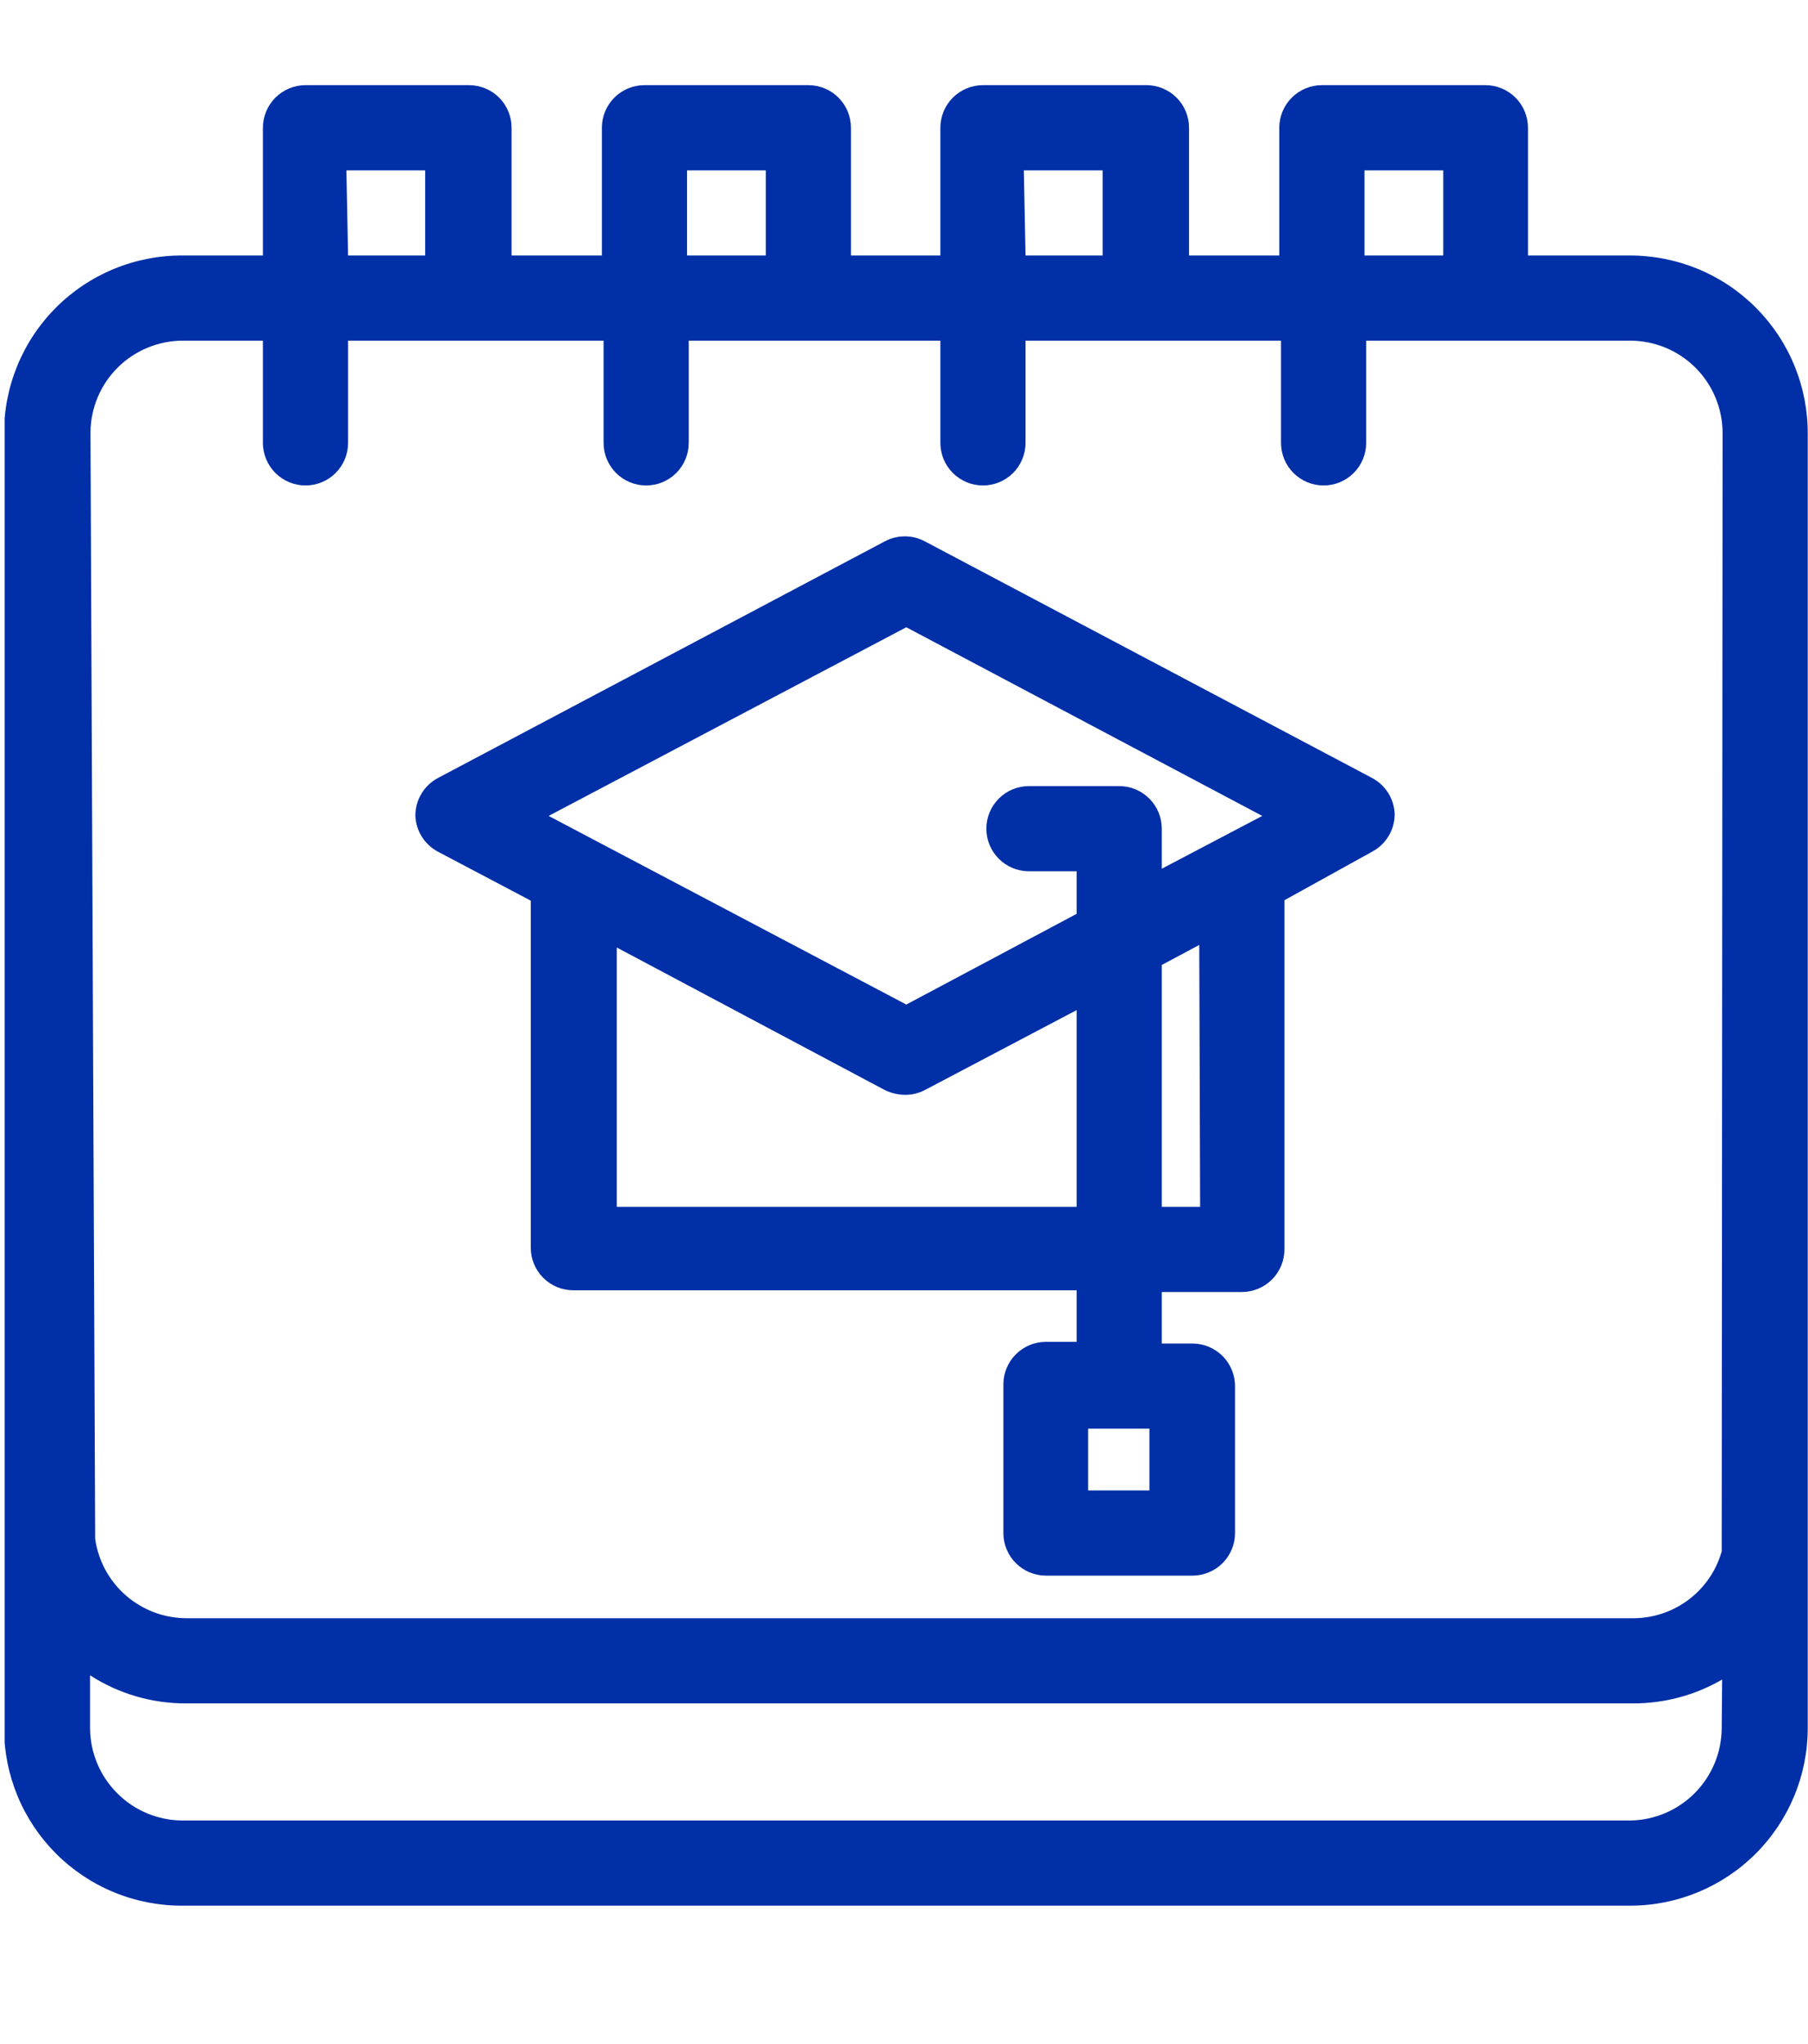 <svg width="69" height="78" viewBox="0 0 69 78" fill="none" xmlns="http://www.w3.org/2000/svg">
<g id="graduation_event_4glkettruh6q 1" clip-path="url(#clip0_165_325)">
<path id="Vector" d="M52.366 29.688L35.287 20.653C35.054 20.531 34.794 20.467 34.531 20.467C34.268 20.467 34.009 20.531 33.776 20.653L16.713 29.688C16.451 29.828 16.232 30.036 16.081 30.291C15.929 30.546 15.85 30.838 15.852 31.135C15.864 31.418 15.95 31.692 16.101 31.932C16.252 32.171 16.463 32.367 16.713 32.5L20.256 34.368V47.612C20.256 48.043 20.427 48.456 20.732 48.761C21.036 49.066 21.45 49.237 21.881 49.237H41.088V51.203H39.918C39.487 51.203 39.074 51.375 38.769 51.679C38.464 51.984 38.293 52.397 38.293 52.828V58.5C38.293 58.931 38.464 59.344 38.769 59.649C39.074 59.953 39.487 60.125 39.918 60.125H45.508C45.939 60.125 46.352 59.953 46.657 59.649C46.962 59.344 47.133 58.931 47.133 58.5V52.893C47.133 52.462 46.962 52.049 46.657 51.744C46.352 51.44 45.939 51.268 45.508 51.268H44.338V49.302H47.393C47.824 49.302 48.237 49.131 48.542 48.826C48.847 48.522 49.018 48.108 49.018 47.677V34.352L52.366 32.5C52.625 32.361 52.842 32.156 52.994 31.904C53.146 31.652 53.226 31.364 53.227 31.07C53.217 30.784 53.133 30.506 52.982 30.263C52.83 30.021 52.618 29.823 52.366 29.688ZM43.867 56.875H41.527V54.518H43.867V56.875ZM34.588 23.936L48.173 31.135L44.338 33.15V31.622C44.338 31.191 44.167 30.778 43.862 30.473C43.557 30.168 43.144 29.997 42.713 29.997H39.268C38.837 29.997 38.424 30.168 38.119 30.473C37.814 30.778 37.643 31.191 37.643 31.622C37.643 32.053 37.814 32.467 38.119 32.771C38.424 33.076 38.837 33.247 39.268 33.247H41.088V34.872L34.588 38.333L20.938 31.135L34.588 23.936ZM23.538 46.052V36.156L33.776 41.6C34.014 41.714 34.275 41.775 34.539 41.778C34.799 41.779 35.056 41.718 35.287 41.6L41.088 38.545V46.052H23.538ZM45.801 46.052H44.338V36.822L45.768 36.058L45.801 46.052Z" fill="#002FA7"/>
<path id="Vector_2" d="M62.213 9.75H58.313V4.875C58.313 4.444 58.142 4.031 57.837 3.726C57.532 3.421 57.119 3.25 56.688 3.25H50.448C50.017 3.25 49.604 3.421 49.299 3.726C48.994 4.031 48.823 4.444 48.823 4.875V9.75H45.378V4.875C45.378 4.444 45.207 4.031 44.902 3.726C44.597 3.421 44.184 3.25 43.753 3.25H37.513C37.082 3.25 36.669 3.421 36.364 3.726C36.059 4.031 35.888 4.444 35.888 4.875V9.75H32.476V4.875C32.476 4.444 32.304 4.031 32 3.726C31.695 3.421 31.282 3.25 30.851 3.25H24.595C24.163 3.25 23.75 3.421 23.445 3.726C23.141 4.031 22.97 4.444 22.97 4.875V9.75H19.524V4.875C19.524 4.444 19.353 4.031 19.049 3.726C18.744 3.421 18.33 3.25 17.899 3.25H11.659C11.229 3.25 10.815 3.421 10.51 3.726C10.206 4.031 10.034 4.444 10.034 4.875V9.75H6.963C6.066 9.746 5.178 9.919 4.349 10.261C3.52 10.603 2.767 11.105 2.133 11.74C1.5 12.375 0.999 13.129 0.659 13.959C0.32 14.789 0.148 15.678 0.154 16.575V65.942C0.154 66.835 0.331 67.719 0.673 68.543C1.016 69.368 1.518 70.116 2.151 70.746C2.783 71.375 3.534 71.874 4.36 72.212C5.186 72.551 6.071 72.723 6.963 72.719H62.213C64.01 72.719 65.734 72.005 67.005 70.734C68.276 69.463 68.99 67.74 68.99 65.942V16.575C68.996 15.681 68.825 14.795 68.488 13.967C68.15 13.139 67.652 12.386 67.022 11.752C66.392 11.117 65.643 10.614 64.818 10.27C63.992 9.927 63.107 9.75 62.213 9.75ZM52.073 6.5H55.08V9.75H52.073V6.5ZM39.073 6.5H42.08V9.75H39.138L39.073 6.5ZM26.22 6.5H29.226V9.75H26.22V6.5ZM13.22 6.5H16.226V9.75H13.284L13.22 6.5ZM65.707 65.942C65.703 66.871 65.334 67.76 64.681 68.42C64.028 69.079 63.142 69.456 62.213 69.469H6.963C6.029 69.465 5.135 69.092 4.475 68.431C3.814 67.771 3.441 66.876 3.437 65.942V63.928C4.521 64.629 5.786 65.001 7.077 65H62.327C63.52 65.003 64.692 64.689 65.723 64.09L65.707 65.942ZM65.707 59.199C65.501 59.926 65.065 60.567 64.465 61.027C63.864 61.487 63.132 61.74 62.376 61.75H7.126C6.277 61.751 5.457 61.446 4.815 60.891C4.173 60.335 3.753 59.567 3.632 58.727C3.632 58.549 3.453 16.477 3.453 16.477C3.466 15.554 3.841 14.671 4.497 14.021C5.154 13.371 6.039 13.004 6.963 13H10.034V16.9C10.034 17.331 10.206 17.744 10.51 18.049C10.815 18.354 11.229 18.525 11.659 18.525C12.091 18.525 12.504 18.354 12.809 18.049C13.113 17.744 13.284 17.331 13.284 16.9V13H23.035V16.9C23.035 17.331 23.206 17.744 23.51 18.049C23.815 18.354 24.229 18.525 24.66 18.525C25.09 18.525 25.504 18.354 25.808 18.049C26.113 17.744 26.285 17.331 26.285 16.9V13H35.888V16.9C35.888 17.331 36.059 17.744 36.364 18.049C36.669 18.354 37.082 18.525 37.513 18.525C37.944 18.525 38.358 18.354 38.662 18.049C38.967 17.744 39.138 17.331 39.138 16.9V13H48.888V16.9C48.888 17.331 49.059 17.744 49.364 18.049C49.669 18.354 50.082 18.525 50.513 18.525C50.944 18.525 51.358 18.354 51.662 18.049C51.967 17.744 52.138 17.331 52.138 16.9V13H62.213C63.148 13 64.045 13.371 64.707 14.033C65.368 14.694 65.74 15.591 65.74 16.526L65.707 59.199Z" fill="#002FA7"/>
</g>
<defs>
<clipPath id="clip0_165_325">
<rect width="68.823" height="78" fill="white" transform="translate(0.177)"/>
</clipPath>
</defs>
</svg>
